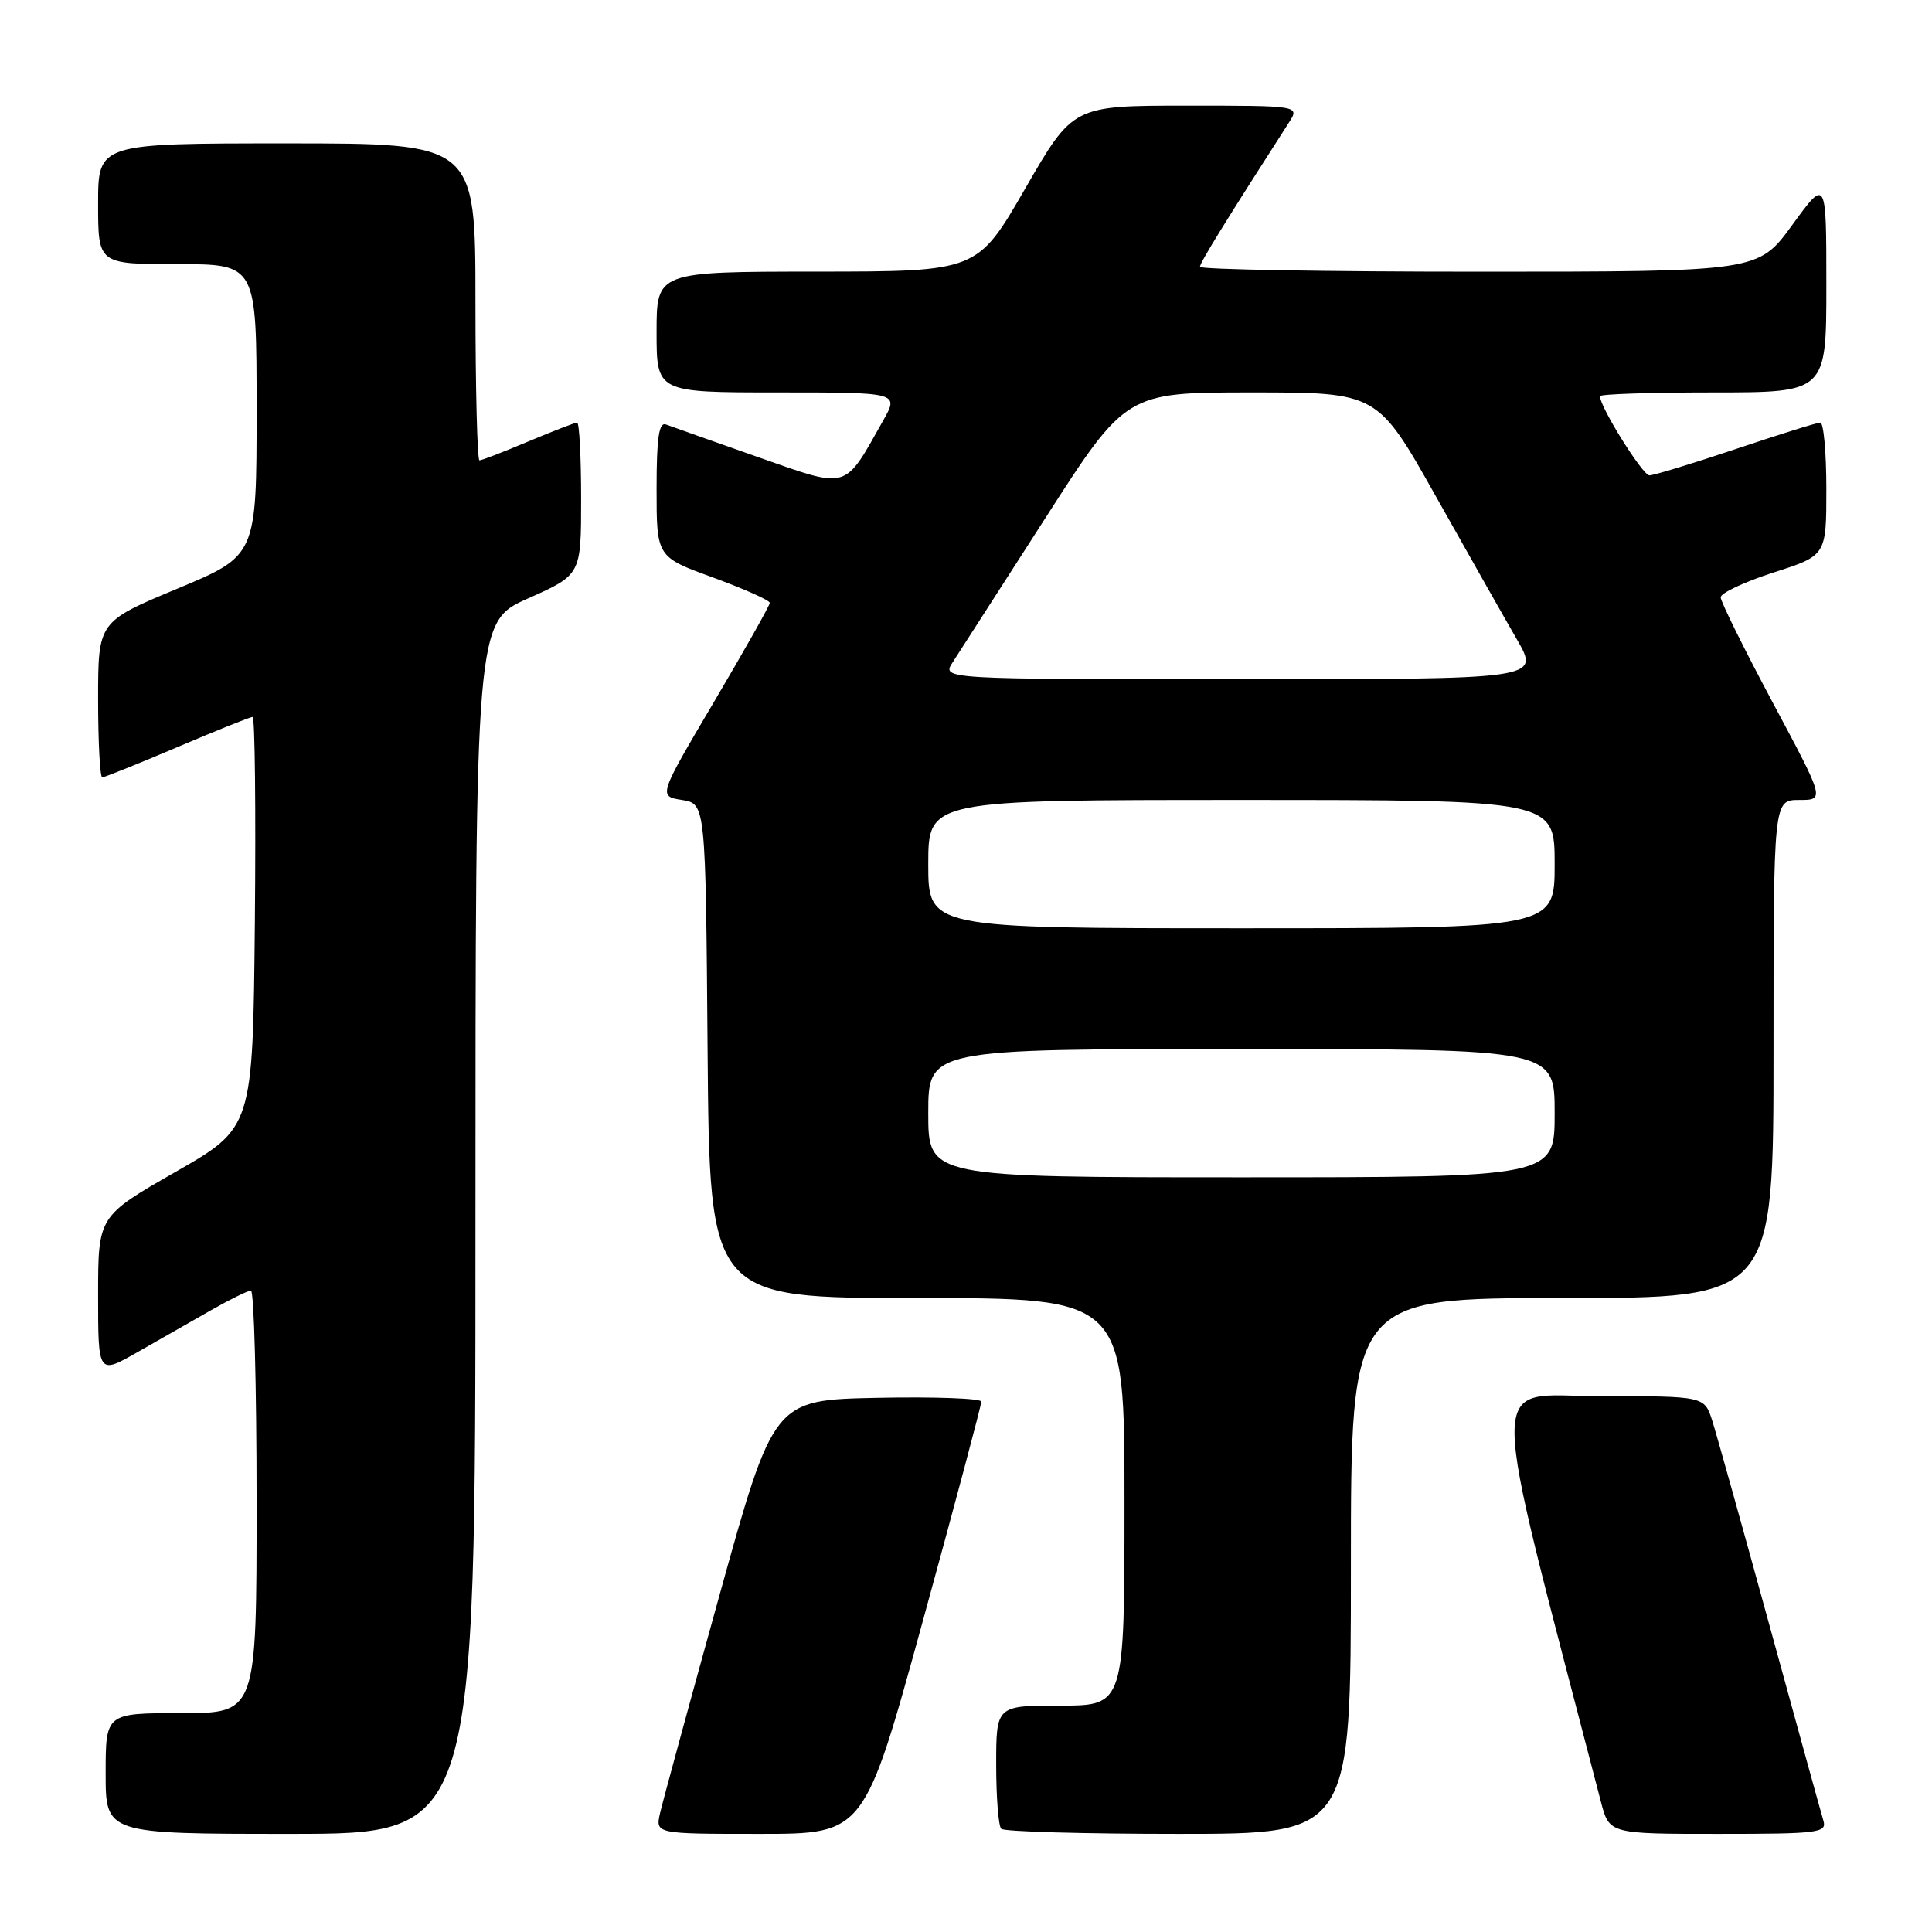 <?xml version="1.0" encoding="UTF-8" standalone="no"?>
<!DOCTYPE svg PUBLIC "-//W3C//DTD SVG 1.1//EN" "http://www.w3.org/Graphics/SVG/1.1/DTD/svg11.dtd" >
<svg xmlns="http://www.w3.org/2000/svg" xmlns:xlink="http://www.w3.org/1999/xlink" version="1.1" viewBox="0 0 256 256">
 <g >
 <path fill="currentColor"
d=" M 63.00 162.69 C 63.00 82.39 63.00 82.39 70.00 79.28 C 77.00 76.16 77.00 76.16 77.00 66.08 C 77.00 60.54 76.76 56.00 76.47 56.00 C 76.18 56.00 73.27 57.13 70.00 58.50 C 66.73 59.88 63.82 61.00 63.53 61.00 C 63.24 61.00 63.00 51.55 63.00 40.00 C 63.00 19.00 63.00 19.00 38.00 19.00 C 13.00 19.00 13.00 19.00 13.00 27.00 C 13.00 35.00 13.00 35.00 23.50 35.00 C 34.00 35.00 34.00 35.00 34.00 54.31 C 34.00 73.62 34.00 73.62 23.50 78.00 C 13.00 82.38 13.00 82.38 13.00 92.69 C 13.00 98.36 13.25 103.00 13.55 103.00 C 13.85 103.00 18.33 101.20 23.50 99.00 C 28.67 96.80 33.15 95.00 33.47 95.00 C 33.78 95.00 33.91 107.24 33.77 122.21 C 33.50 149.42 33.50 149.42 23.25 155.29 C 13.00 161.16 13.00 161.16 13.00 171.65 C 13.00 182.15 13.00 182.15 18.25 179.15 C 21.14 177.50 25.52 175.00 28.00 173.59 C 30.48 172.18 32.84 171.02 33.25 171.01 C 33.66 171.01 34.00 183.60 34.00 199.00 C 34.00 227.00 34.00 227.00 24.00 227.00 C 14.00 227.00 14.00 227.00 14.00 235.00 C 14.00 243.00 14.00 243.00 38.50 243.00 C 63.00 243.00 63.00 243.00 63.00 162.69 Z  M 122.29 214.75 C 126.56 199.21 130.04 186.15 130.03 185.72 C 130.01 185.29 123.82 185.07 116.26 185.22 C 102.51 185.50 102.51 185.50 95.30 211.50 C 91.33 225.80 87.81 238.74 87.46 240.25 C 86.84 243.00 86.84 243.00 100.69 243.00 C 114.53 243.00 114.53 243.00 122.29 214.75 Z  M 179.00 207.50 C 179.00 172.00 179.00 172.00 207.00 172.00 C 235.00 172.00 235.00 172.00 235.00 139.00 C 235.00 106.00 235.00 106.00 238.40 106.00 C 241.80 106.00 241.80 106.00 234.90 93.10 C 231.11 86.00 228.00 79.72 228.00 79.15 C 228.00 78.58 231.15 77.10 235.00 75.86 C 242.00 73.61 242.00 73.61 242.00 64.80 C 242.00 59.96 241.64 56.00 241.20 56.00 C 240.75 56.00 235.72 57.58 230.00 59.50 C 224.28 61.42 219.13 62.99 218.55 62.99 C 217.65 62.97 212.00 53.93 212.00 52.50 C 212.00 52.22 218.75 52.00 227.00 52.00 C 242.00 52.00 242.00 52.00 242.00 37.80 C 242.00 23.60 242.00 23.60 237.49 29.80 C 232.98 36.00 232.98 36.00 195.99 36.00 C 175.64 36.00 159.00 35.71 159.00 35.35 C 159.00 34.80 162.45 29.22 170.78 16.25 C 172.23 14.00 172.23 14.00 157.21 14.00 C 142.18 14.00 142.18 14.00 135.84 24.99 C 129.50 35.98 129.50 35.98 108.25 35.99 C 87.00 36.00 87.00 36.00 87.00 44.00 C 87.00 52.00 87.00 52.00 103.06 52.00 C 119.13 52.00 119.13 52.00 117.01 55.75 C 111.77 65.05 112.57 64.82 100.36 60.54 C 94.39 58.44 88.94 56.51 88.25 56.25 C 87.31 55.90 87.00 58.01 87.00 64.79 C 87.00 73.80 87.00 73.80 94.50 76.53 C 98.62 78.04 102.00 79.55 102.00 79.88 C 102.00 80.22 98.67 86.12 94.61 93.00 C 87.23 105.50 87.23 105.50 90.36 106.00 C 93.50 106.50 93.50 106.50 93.76 139.25 C 94.03 172.00 94.03 172.00 121.51 172.00 C 149.00 172.00 149.00 172.00 149.00 199.00 C 149.00 226.00 149.00 226.00 140.50 226.00 C 132.00 226.00 132.00 226.00 132.00 233.83 C 132.00 238.14 132.30 241.97 132.67 242.33 C 133.03 242.70 143.61 243.00 156.17 243.00 C 179.00 243.00 179.00 243.00 179.00 207.50 Z  M 241.61 241.25 C 241.32 240.29 238.12 228.70 234.50 215.50 C 230.88 202.30 227.45 190.04 226.88 188.25 C 225.84 185.00 225.84 185.00 212.02 185.00 C 196.89 185.00 196.88 180.02 212.13 238.75 C 213.24 243.00 213.24 243.00 227.69 243.00 C 240.98 243.00 242.09 242.86 241.61 241.25 Z  M 123.00 147.50 C 123.00 139.00 123.00 139.00 164.50 139.00 C 206.00 139.00 206.00 139.00 206.00 147.50 C 206.00 156.00 206.00 156.00 164.50 156.00 C 123.00 156.00 123.00 156.00 123.00 147.50 Z  M 123.00 114.50 C 123.00 106.00 123.00 106.00 164.50 106.00 C 206.00 106.00 206.00 106.00 206.00 114.50 C 206.00 123.00 206.00 123.00 164.50 123.00 C 123.00 123.00 123.00 123.00 123.00 114.50 Z  M 126.24 87.75 C 127.04 86.51 132.54 77.96 138.45 68.75 C 149.20 52.00 149.20 52.00 165.86 52.00 C 182.52 52.00 182.52 52.00 190.25 65.75 C 194.50 73.31 199.34 81.86 201.01 84.75 C 204.04 90.00 204.04 90.00 164.41 90.00 C 124.77 90.00 124.77 90.00 126.24 87.75 Z "/>
</g>
</svg>